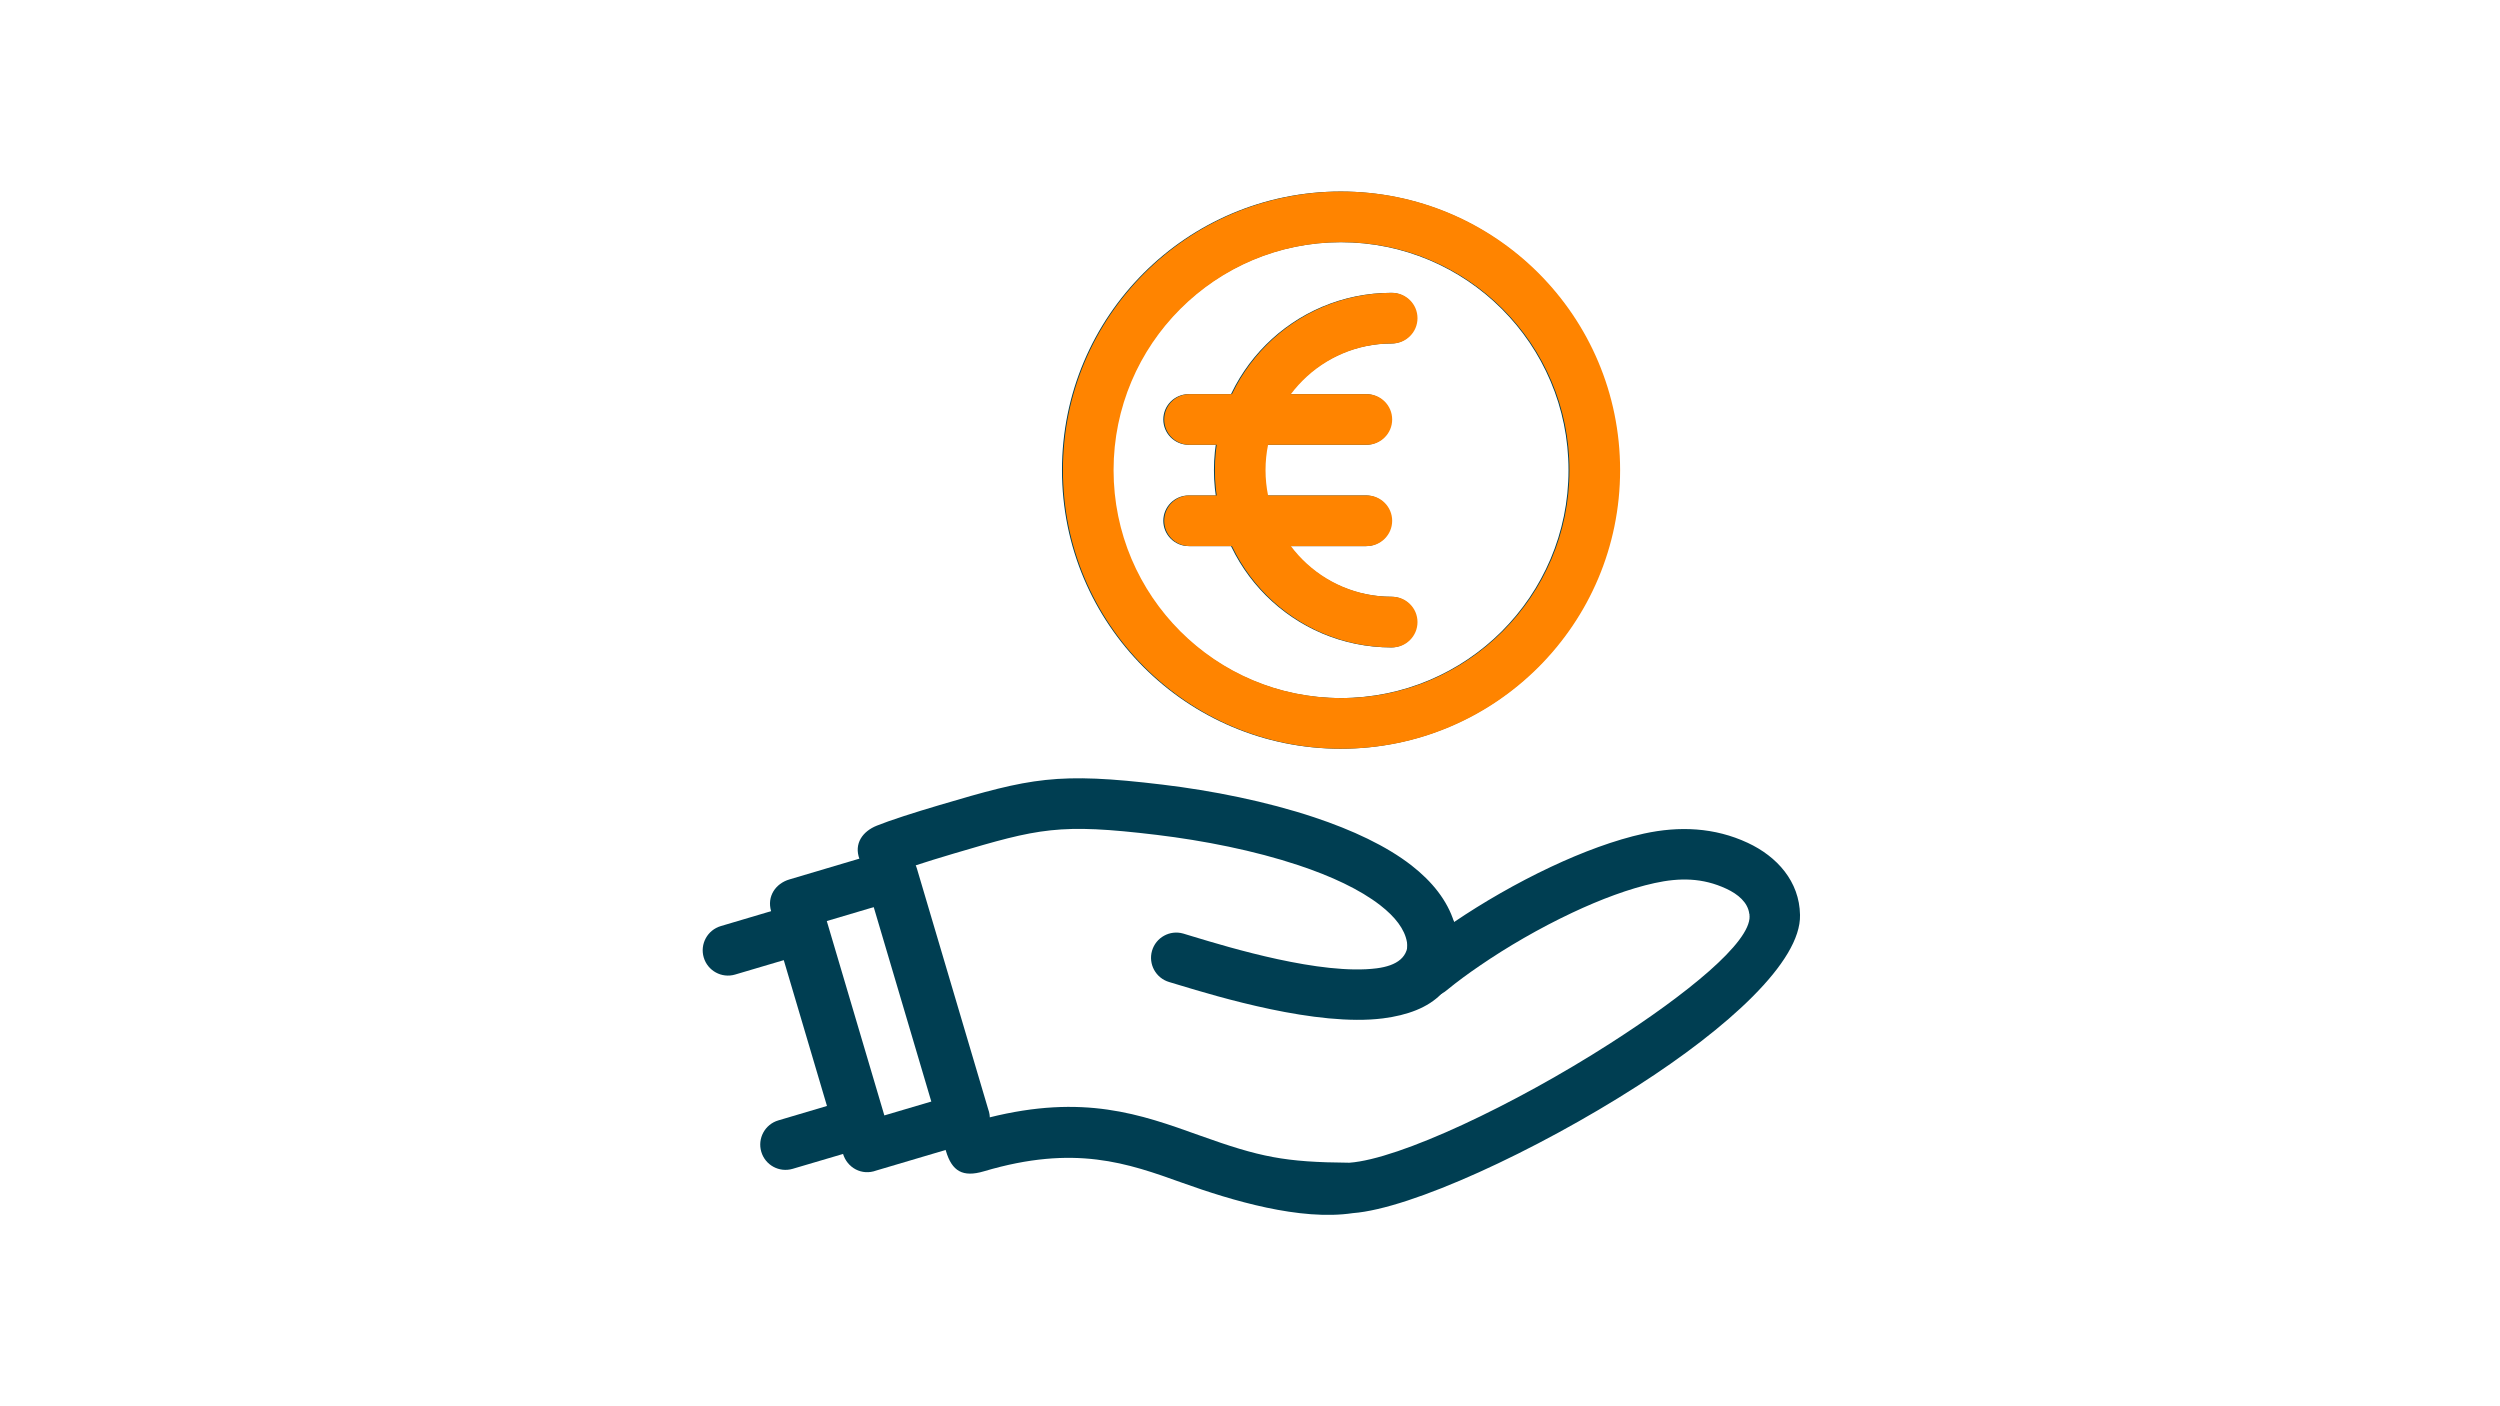 <?xml version="1.0" encoding="UTF-8"?>
<svg xmlns="http://www.w3.org/2000/svg" xmlns:xlink="http://www.w3.org/1999/xlink" width="1440pt" height="810pt" viewBox="0 0 1440 810" version="1.2">
<defs>
<clipPath id="clip1">
  <path d="M 494 448 L 1036.812 448 L 1036.812 699.773 L 494 699.773 Z M 494 448 "/>
</clipPath>
</defs>
<g id="surface1">
<path style=" stroke:none;fill-rule:nonzero;fill:rgb(0%,24.309%,32.159%);fill-opacity:1;" d="M 839.57 536.711 C 838.547 528.754 831.273 523.109 823.312 524.113 C 815.355 525.117 809.711 532.391 810.734 540.348 C 812.141 551.422 804.387 556.281 792.973 557.75 C 761.043 561.828 708.035 545.754 687.137 539.426 C 684.707 538.68 682.617 538.039 681.57 537.738 C 673.875 535.508 665.797 539.945 663.566 547.645 C 661.336 555.359 665.777 563.418 673.492 565.668 C 675.34 566.211 676.867 566.672 678.699 567.234 C 701.305 574.086 758.57 591.445 796.609 586.586 C 824.781 582.969 843.73 569.184 839.57 536.711 "/>
<g clip-path="url(#clip1)" clip-rule="nonzero">
<path style=" stroke:none;fill-rule:nonzero;fill:rgb(0%,24.309%,32.159%);fill-opacity:1;" d="M 953.062 508.641 C 938.453 511.836 921.996 518.004 905.578 525.742 C 886.75 534.602 868.082 545.453 852.332 556.262 C 845.758 560.742 839.348 565.426 833.199 570.469 C 826.59 575.855 817.789 576.336 811.922 569.285 C 805.191 561.164 811.699 551.539 810.414 542.719 C 809.148 535.203 803.562 528.07 795.062 521.461 C 783.285 512.297 766.668 504.602 747.859 498.352 C 722.504 489.914 693.266 484.148 666.281 480.891 C 609.996 474.141 598.562 477.074 549.391 491.641 C 541.074 494.113 533.035 496.586 526.586 498.715 L 569.527 643.73 C 624.141 630.027 656.797 641.742 690.953 654 C 725.898 666.535 739.824 669.43 777.219 669.73 C 806.035 667.684 872.285 636.375 927.402 601.031 C 971.949 572.457 1008.281 542.84 1007.758 527.73 L 1007.758 527.711 L 1007.719 527.711 C 1007.695 527.43 1007.695 527.129 1007.695 526.848 L 1007.656 526.445 L 1007.598 526.465 L 1007.555 526.102 C 1006.633 519.773 1001.188 515.09 994.375 511.918 C 980.652 505.527 967.41 505.508 953.062 508.641 Z M 1006.691 485.473 C 1023.531 493.309 1036.512 507.676 1036.812 527.008 C 1037.457 553.91 995.137 592.172 943.137 625.527 C 884.781 662.961 812.785 696.215 779.207 698.766 C 748.965 703.309 709.602 691.555 681.148 681.348 C 649.398 669.953 619.141 659.102 566.715 674.676 C 554.598 678.273 548.328 674.695 544.852 662.922 L 495.098 494.918 C 491.664 485.836 497.008 478.801 505.023 475.586 C 512.602 472.512 526.645 468.012 541.195 463.711 C 593.68 448.18 608.789 444.621 669.695 451.957 C 698.148 455.371 729.375 461.582 756.984 470.766 C 778.906 478.059 798.559 487.242 812.965 498.434 C 824.961 507.777 833.621 518.629 837.539 531.105 C 854.098 519.875 873.551 508.641 893.16 499.398 C 911.508 490.758 930.113 483.824 946.895 480.148 C 967.207 475.727 987.504 476.531 1006.691 485.473 "/>
</g>
<path style=" stroke:none;fill-rule:nonzero;fill:rgb(0%,24.309%,32.159%);fill-opacity:1;" d="M 504.281 522.203 L 476.23 530.523 L 509.387 642.484 L 537.438 634.188 Z M 454.77 506.531 C 473.176 501.066 491.582 495.641 509.969 490.137 C 517.926 487.785 525.863 492.387 528.133 500.262 L 569.184 638.867 C 572.258 647.188 567.637 655.645 559.219 658.078 L 504.684 674.234 C 496.465 677.285 487.945 672.727 485.512 664.406 C 471.75 617.871 458.066 571.312 444.16 524.836 C 441.668 516.398 446.652 508.902 454.77 506.531 "/>
<path style=" stroke:none;fill-rule:nonzero;fill:rgb(0%,24.309%,32.159%);fill-opacity:1;" d="M 448.34 645.34 C 440.645 647.59 436.223 655.688 438.492 663.402 C 440.742 671.117 448.84 675.52 456.559 673.25 L 498.555 660.852 C 498.555 660.852 510.352 647.852 508.059 641.723 L 475.746 532.633 C 473.355 524.477 466.402 518.227 457.121 520.98 C 443.176 525.156 429.191 529.277 415.203 533.418 C 407.488 535.688 403.086 543.785 405.34 551.48 C 407.609 559.195 415.707 563.617 423.402 561.348 L 451.453 553.047 L 476.332 637.039 L 448.34 645.34 "/>
<path style=" stroke:none;fill-rule:nonzero;fill:rgb(0%,24.309%,32.159%);fill-opacity:1;" d="M 903.469 270.793 C 903.469 198.273 844.695 139.5 772.176 139.5 C 699.676 139.5 640.879 198.273 640.879 270.793 C 640.879 343.312 699.676 402.086 772.176 402.086 C 844.695 402.086 903.469 343.312 903.469 270.793 Z M 932.645 270.793 C 932.645 359.406 860.809 431.262 772.176 431.262 C 683.559 431.262 611.703 359.406 611.703 270.793 C 611.703 182.16 683.559 110.324 772.176 110.324 C 860.809 110.324 932.645 182.16 932.645 270.793 "/>
<path style=" stroke:none;fill-rule:nonzero;fill:rgb(0%,24.309%,32.159%);fill-opacity:1;" d="M 801.352 372.91 C 809.41 372.91 815.941 366.379 815.941 358.32 C 815.941 350.262 809.41 343.734 801.352 343.734 C 781.219 343.734 762.973 335.574 749.789 322.371 C 736.59 309.172 728.41 290.926 728.41 270.793 C 728.41 250.66 736.59 232.414 749.789 219.211 C 762.973 206.012 781.219 197.852 801.352 197.852 C 809.41 197.852 815.941 191.324 815.941 183.266 C 815.941 175.207 809.41 168.676 801.352 168.676 C 773.16 168.676 747.621 180.109 729.152 198.574 C 710.668 217.062 699.234 242.602 699.234 270.793 C 699.234 298.984 710.668 324.523 729.152 342.988 C 747.641 361.477 773.16 372.91 801.352 372.91 "/>
<path style=" stroke:none;fill-rule:nonzero;fill:rgb(0%,24.309%,32.159%);fill-opacity:1;" d="M 684.645 227.027 C 676.586 227.027 670.059 233.559 670.059 241.617 C 670.059 249.676 676.586 256.203 684.645 256.203 L 786.762 256.203 C 794.82 256.203 801.352 249.676 801.352 241.617 C 801.352 233.559 794.82 227.027 786.762 227.027 L 684.645 227.027 "/>
<path style=" stroke:none;fill-rule:nonzero;fill:rgb(0%,24.309%,32.159%);fill-opacity:1;" d="M 684.645 285.379 C 676.586 285.379 670.059 291.91 670.059 299.969 C 670.059 308.027 676.586 314.555 684.645 314.555 L 786.762 314.555 C 794.82 314.555 801.352 308.027 801.352 299.969 C 801.352 291.91 794.82 285.379 786.762 285.379 L 684.645 285.379 "/>
<path style=" stroke:none;fill-rule:nonzero;fill:rgb(100%,51.759%,0%);fill-opacity:1;" d="M 904.008 270.793 C 904.008 198.273 845.23 139.5 772.711 139.5 C 700.215 139.5 641.418 198.273 641.418 270.793 C 641.418 343.312 700.215 402.086 772.711 402.086 C 845.23 402.086 904.008 343.312 904.008 270.793 Z M 933.184 270.793 C 933.184 359.406 861.348 431.262 772.711 431.262 C 684.098 431.262 612.242 359.406 612.242 270.793 C 612.242 182.16 684.098 110.324 772.711 110.324 C 861.348 110.324 933.184 182.16 933.184 270.793 "/>
<path style=" stroke:none;fill-rule:nonzero;fill:rgb(100%,51.759%,0%);fill-opacity:1;" d="M 801.891 372.91 C 809.945 372.91 816.477 366.379 816.477 358.32 C 816.477 350.262 809.945 343.734 801.891 343.734 C 781.754 343.734 763.508 335.574 750.328 322.371 C 737.125 309.172 728.949 290.926 728.949 270.793 C 728.949 250.66 737.125 232.414 750.328 219.211 C 763.508 206.012 781.754 197.852 801.891 197.852 C 809.945 197.852 816.477 191.324 816.477 183.266 C 816.477 175.207 809.945 168.676 801.891 168.676 C 773.699 168.676 748.156 180.109 729.691 198.574 C 711.203 217.062 699.77 242.602 699.77 270.793 C 699.77 298.984 711.203 324.523 729.691 342.988 C 748.18 361.477 773.699 372.91 801.891 372.91 "/>
<path style=" stroke:none;fill-rule:nonzero;fill:rgb(100%,51.759%,0%);fill-opacity:1;" d="M 685.184 227.027 C 677.125 227.027 670.594 233.559 670.594 241.617 C 670.594 249.676 677.125 256.203 685.184 256.203 L 787.301 256.203 C 795.359 256.203 801.891 249.676 801.891 241.617 C 801.891 233.559 795.359 227.027 787.301 227.027 L 685.184 227.027 "/>
<path style=" stroke:none;fill-rule:nonzero;fill:rgb(100%,51.759%,0%);fill-opacity:1;" d="M 685.184 285.379 C 677.125 285.379 670.594 291.91 670.594 299.969 C 670.594 308.027 677.125 314.555 685.184 314.555 L 787.301 314.555 C 795.359 314.555 801.891 308.027 801.891 299.969 C 801.891 291.91 795.359 285.379 787.301 285.379 L 685.184 285.379 "/>
</g>
</svg>
